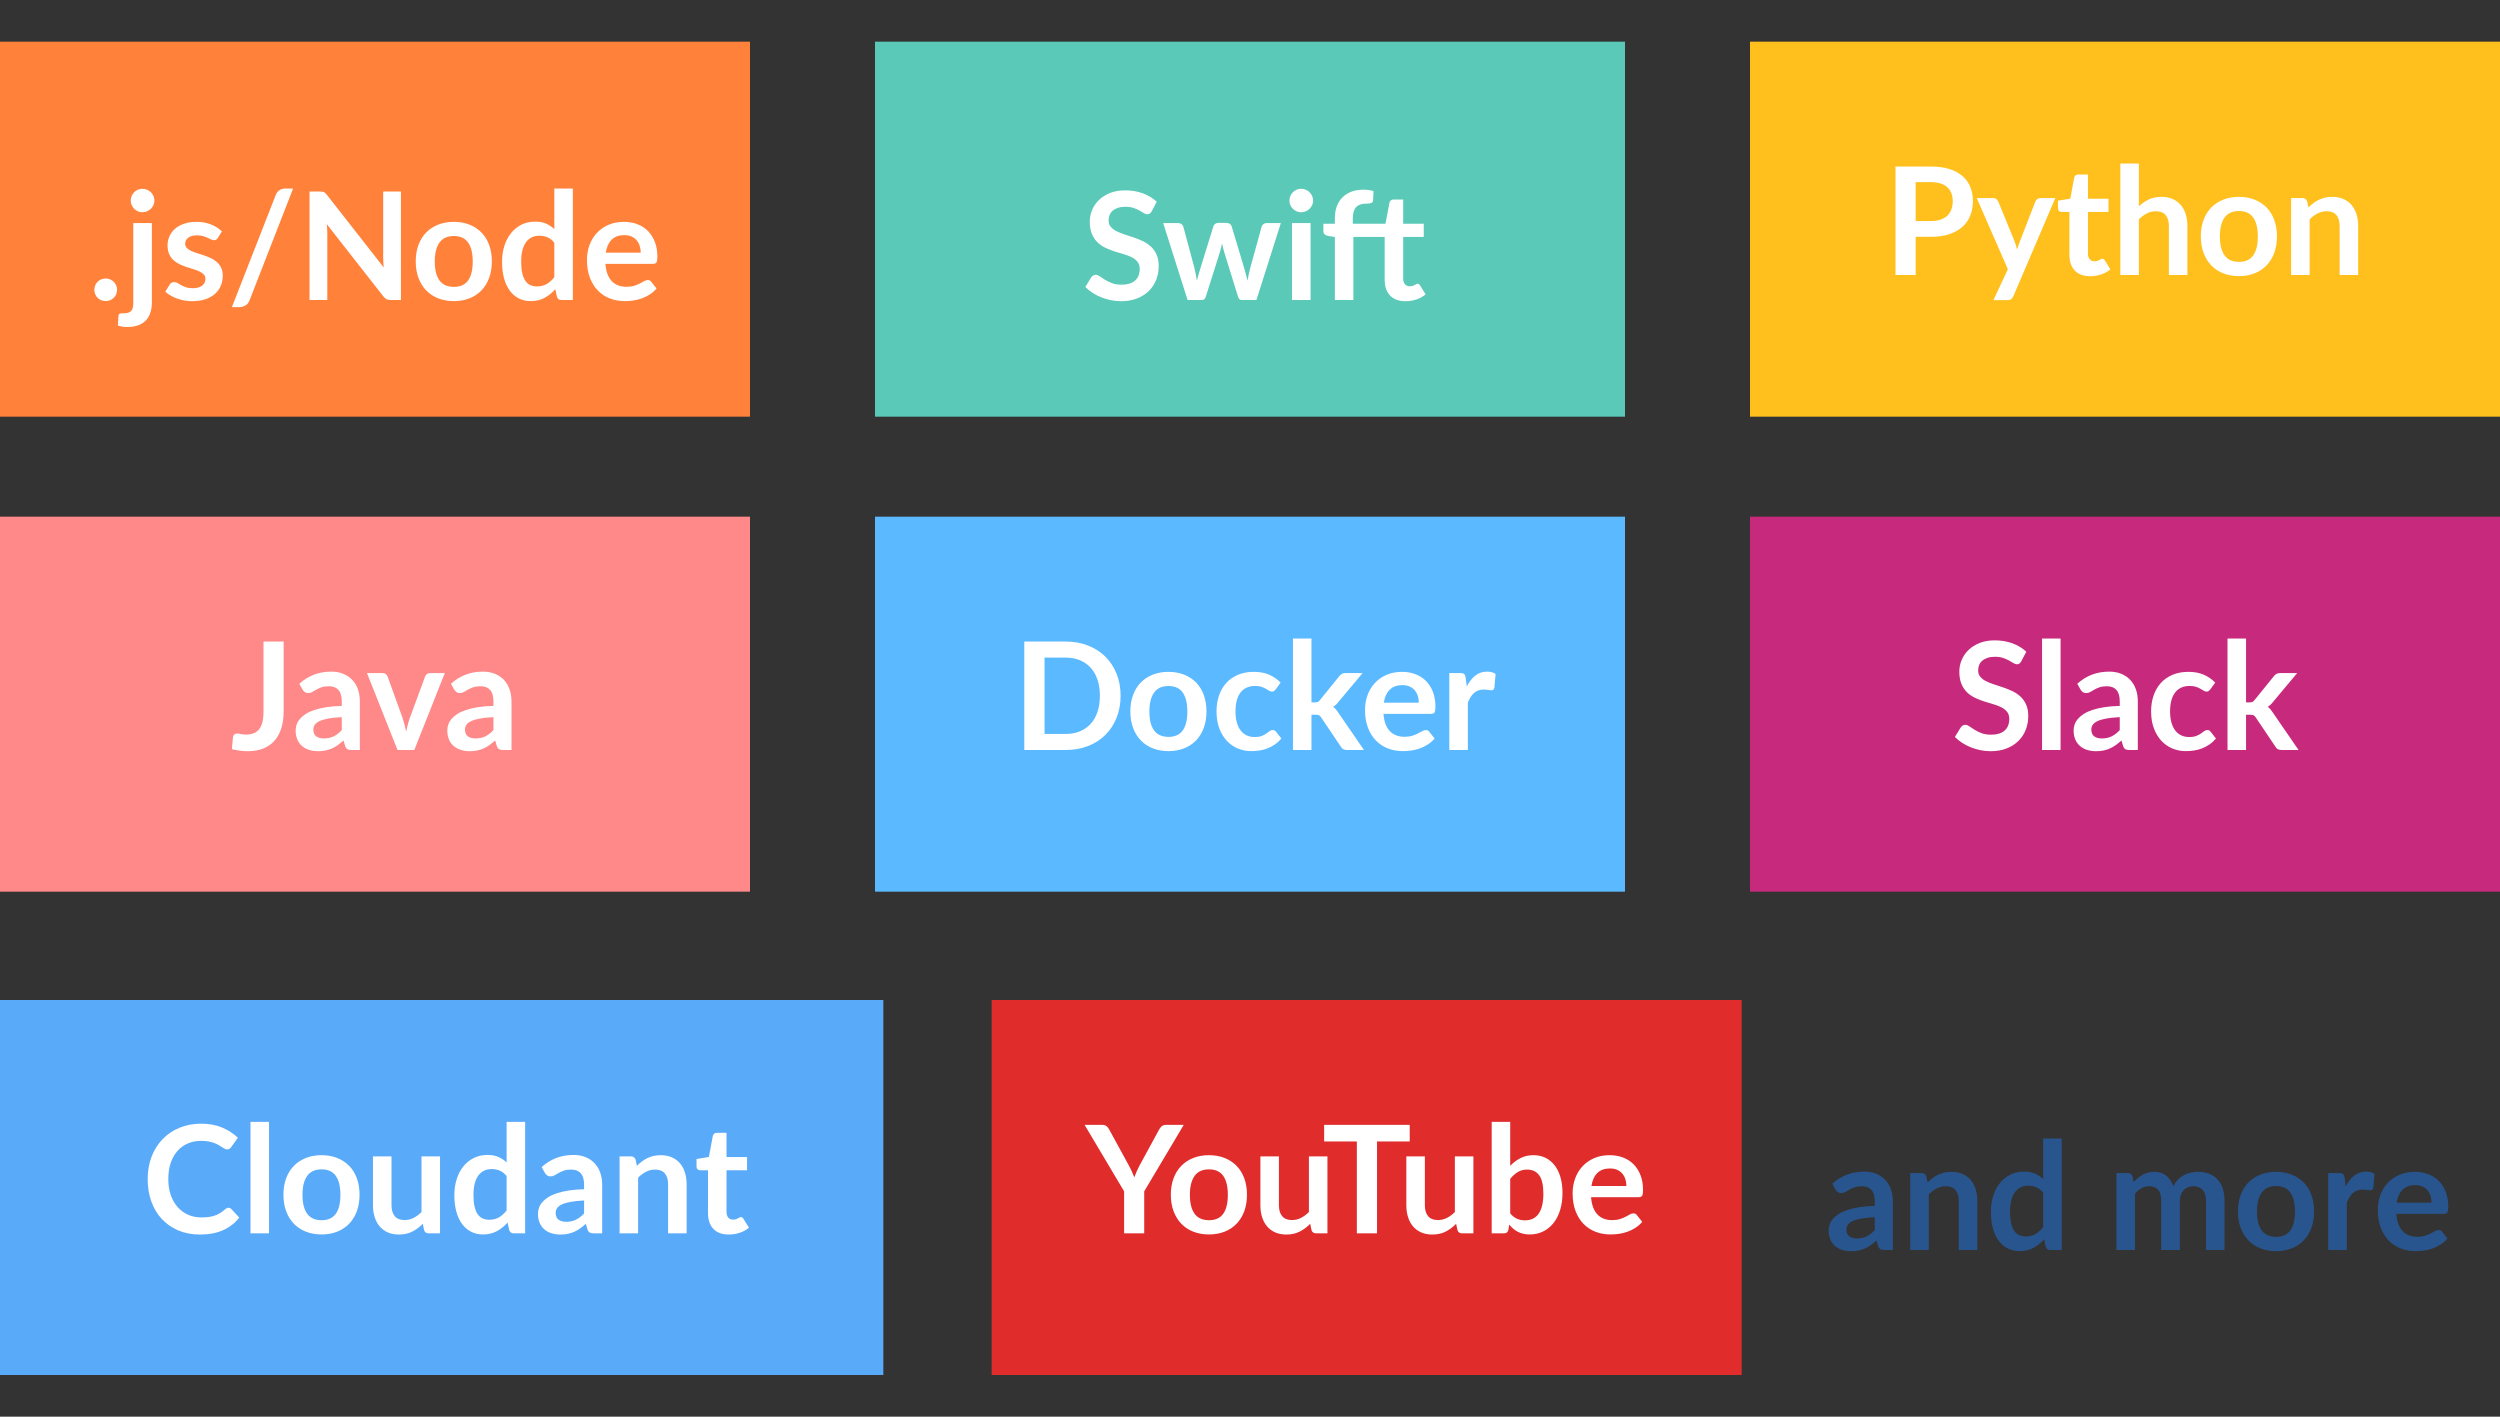 <?xml version="1.0" encoding="UTF-8"?>
<svg width="300px" height="170px" viewBox="0 0 300 170" version="1.1" xmlns="http://www.w3.org/2000/svg" xmlns:xlink="http://www.w3.org/1999/xlink">
    <rect x="0" y="0" width="300" height="170" fill="#333333" stroke="none"/>
    <!-- Generator: Sketch 41.2 (35397) - http://www.bohemiancoding.com/sketch -->
    <title>illustration-languages-and-integrations</title>
    <desc>Created with Sketch.</desc>
    <defs></defs>
    <g id="Home" stroke="none" stroke-width="1" fill="none" fill-rule="evenodd">
        <g transform="translate(-890, -1371)" id="illustration-languages-and-integrations">
            <g transform="translate(890, 1371)">
                <path d="M224.976,146.058 C224.334,146.088 223.794,146.143 223.356,146.225 C222.918,146.305 222.567,146.409 222.303,146.535 C222.039,146.661 221.85,146.808 221.736,146.976 C221.622,147.144 221.565,147.327 221.565,147.525 C221.565,147.915 221.68,148.194 221.911,148.362 C222.143,148.53 222.444,148.614 222.816,148.614 C223.272,148.614 223.666,148.532 224,148.367 C224.333,148.201 224.658,147.951 224.976,147.615 L224.976,146.058 Z M219.882,142.053 C220.944,141.081 222.222,140.595 223.716,140.595 C224.256,140.595 224.739,140.683 225.165,140.861 C225.591,141.038 225.951,141.283 226.245,141.599 C226.539,141.914 226.762,142.29 226.916,142.728 C227.069,143.166 227.145,143.646 227.145,144.168 L227.145,150 L226.137,150 C225.927,150 225.765,149.969 225.651,149.905 C225.537,149.843 225.447,149.715 225.381,149.523 L225.183,148.857 C224.949,149.067 224.721,149.251 224.499,149.411 C224.277,149.57 224.046,149.703 223.806,149.811 C223.566,149.919 223.31,150.001 223.036,150.059 C222.763,150.115 222.462,150.144 222.132,150.144 C221.742,150.144 221.382,150.092 221.052,149.987 C220.722,149.881 220.437,149.724 220.197,149.514 C219.957,149.304 219.771,149.043 219.639,148.731 C219.507,148.419 219.441,148.056 219.441,147.642 C219.441,147.408 219.48,147.176 219.558,146.945 C219.636,146.713 219.763,146.493 219.94,146.283 C220.118,146.073 220.347,145.875 220.629,145.689 C220.911,145.503 221.257,145.341 221.668,145.203 C222.08,145.065 222.558,144.952 223.104,144.865 C223.65,144.779 224.274,144.726 224.976,144.708 L224.976,144.168 C224.976,143.55 224.844,143.093 224.58,142.796 C224.316,142.498 223.935,142.35 223.437,142.35 C223.077,142.35 222.779,142.392 222.542,142.476 C222.304,142.56 222.096,142.654 221.916,142.76 C221.736,142.865 221.573,142.959 221.425,143.043 C221.278,143.127 221.115,143.169 220.935,143.169 C220.779,143.169 220.647,143.129 220.539,143.048 C220.431,142.966 220.344,142.872 220.278,142.764 L219.882,142.053 Z M231.312,141.9 C231.498,141.714 231.694,141.542 231.901,141.382 C232.109,141.223 232.327,141.089 232.559,140.977 C232.79,140.866 233.037,140.78 233.301,140.716 C233.565,140.654 233.853,140.622 234.165,140.622 C234.669,140.622 235.116,140.707 235.506,140.879 C235.896,141.05 236.221,141.289 236.482,141.599 C236.744,141.908 236.941,142.276 237.077,142.706 C237.212,143.135 237.279,143.607 237.279,144.123 L237.279,150 L235.056,150 L235.056,144.123 C235.056,143.559 234.927,143.123 234.669,142.814 C234.411,142.504 234.018,142.35 233.49,142.35 C233.106,142.35 232.746,142.437 232.41,142.611 C232.074,142.785 231.756,143.022 231.456,143.322 L231.456,150 L229.233,150 L229.233,140.766 L230.592,140.766 C230.88,140.766 231.069,140.901 231.159,141.171 L231.312,141.9 Z M245.181,143.124 C244.929,142.818 244.655,142.602 244.357,142.476 C244.06,142.35 243.741,142.287 243.399,142.287 C243.063,142.287 242.76,142.35 242.49,142.476 C242.22,142.602 241.989,142.792 241.797,143.048 C241.605,143.303 241.458,143.626 241.356,144.019 C241.254,144.413 241.203,144.876 241.203,145.41 C241.203,145.95 241.246,146.407 241.333,146.782 C241.421,147.158 241.545,147.463 241.707,147.701 C241.869,147.938 242.067,148.108 242.301,148.214 C242.535,148.319 242.796,148.371 243.084,148.371 C243.546,148.371 243.939,148.275 244.263,148.083 C244.587,147.891 244.893,147.618 245.181,147.264 L245.181,143.124 Z M247.404,136.626 L247.404,150 L246.045,150 C245.751,150 245.565,149.865 245.487,149.595 L245.298,148.704 C244.926,149.13 244.499,149.475 244.016,149.739 C243.532,150.003 242.97,150.135 242.328,150.135 C241.824,150.135 241.362,150.03 240.942,149.82 C240.522,149.61 240.161,149.306 239.857,148.906 C239.554,148.507 239.321,148.014 239.155,147.426 C238.99,146.838 238.908,146.166 238.908,145.41 C238.908,144.726 239.001,144.09 239.187,143.502 C239.373,142.914 239.64,142.404 239.988,141.972 C240.336,141.54 240.753,141.203 241.239,140.959 C241.725,140.716 242.271,140.595 242.877,140.595 C243.393,140.595 243.834,140.676 244.2,140.838 C244.566,141 244.893,141.219 245.181,141.495 L245.181,136.626 L247.404,136.626 Z M253.974,150 L253.974,140.766 L255.333,140.766 C255.621,140.766 255.81,140.901 255.9,141.171 L256.044,141.855 C256.206,141.675 256.375,141.51 256.553,141.36 C256.73,141.21 256.918,141.081 257.12,140.973 C257.321,140.865 257.536,140.78 257.767,140.716 C257.999,140.654 258.252,140.622 258.528,140.622 C259.11,140.622 259.588,140.779 259.964,141.095 C260.339,141.41 260.619,141.828 260.805,142.35 C260.949,142.044 261.129,141.782 261.345,141.562 C261.561,141.343 261.798,141.165 262.056,141.027 C262.314,140.889 262.588,140.787 262.88,140.721 C263.171,140.655 263.463,140.622 263.757,140.622 C264.267,140.622 264.72,140.7 265.116,140.856 C265.512,141.012 265.845,141.24 266.115,141.54 C266.385,141.84 266.59,142.206 266.731,142.638 C266.873,143.07 266.943,143.565 266.943,144.123 L266.943,150 L264.72,150 L264.72,144.123 C264.72,143.535 264.591,143.093 264.333,142.796 C264.075,142.498 263.697,142.35 263.199,142.35 C262.971,142.35 262.76,142.389 262.565,142.467 C262.369,142.545 262.199,142.657 262.051,142.804 C261.904,142.952 261.789,143.136 261.705,143.358 C261.621,143.58 261.579,143.835 261.579,144.123 L261.579,150 L259.347,150 L259.347,144.123 C259.347,143.505 259.223,143.055 258.974,142.773 C258.724,142.491 258.36,142.35 257.88,142.35 C257.556,142.35 257.255,142.429 256.976,142.589 C256.696,142.748 256.437,142.965 256.197,143.241 L256.197,150 L253.974,150 Z M273.135,140.622 C273.819,140.622 274.441,140.733 275.002,140.955 C275.564,141.177 276.043,141.492 276.442,141.9 C276.842,142.308 277.149,142.806 277.365,143.394 C277.581,143.982 277.689,144.639 277.689,145.365 C277.689,146.097 277.581,146.757 277.365,147.345 C277.149,147.933 276.842,148.434 276.442,148.848 C276.043,149.262 275.564,149.58 275.002,149.802 C274.441,150.024 273.819,150.135 273.135,150.135 C272.445,150.135 271.818,150.024 271.254,149.802 C270.69,149.58 270.209,149.262 269.81,148.848 C269.41,148.434 269.102,147.933 268.882,147.345 C268.663,146.757 268.554,146.097 268.554,145.365 C268.554,144.639 268.663,143.982 268.882,143.394 C269.102,142.806 269.41,142.308 269.81,141.9 C270.209,141.492 270.69,141.177 271.254,140.955 C271.818,140.733 272.445,140.622 273.135,140.622 Z M273.135,148.425 C273.903,148.425 274.471,148.167 274.841,147.651 C275.21,147.135 275.394,146.379 275.394,145.383 C275.394,144.387 275.21,143.628 274.841,143.106 C274.471,142.584 273.903,142.323 273.135,142.323 C272.355,142.323 271.778,142.585 271.402,143.111 C271.027,143.636 270.84,144.393 270.84,145.383 C270.84,146.373 271.027,147.127 271.402,147.647 C271.778,148.166 272.355,148.425 273.135,148.425 Z M281.487,142.368 C281.775,141.816 282.117,141.383 282.513,141.067 C282.909,140.752 283.377,140.595 283.917,140.595 C284.343,140.595 284.685,140.688 284.943,140.874 L284.799,142.539 C284.769,142.647 284.726,142.724 284.668,142.768 C284.611,142.814 284.535,142.836 284.439,142.836 C284.349,142.836 284.216,142.821 284.038,142.791 C283.861,142.761 283.689,142.746 283.521,142.746 C283.275,142.746 283.056,142.782 282.864,142.854 C282.672,142.926 282.5,143.029 282.346,143.165 C282.193,143.3 282.059,143.463 281.942,143.655 C281.824,143.847 281.715,144.066 281.613,144.312 L281.613,150 L279.39,150 L279.39,140.766 L280.695,140.766 C280.923,140.766 281.082,140.806 281.172,140.887 C281.262,140.969 281.322,141.114 281.352,141.324 L281.487,142.368 Z M291.792,144.321 C291.792,144.033 291.752,143.762 291.671,143.506 C291.589,143.251 291.468,143.028 291.306,142.836 C291.144,142.644 290.939,142.493 290.69,142.381 C290.44,142.27 290.151,142.215 289.821,142.215 C289.179,142.215 288.674,142.398 288.305,142.764 C287.935,143.13 287.7,143.649 287.598,144.321 L291.792,144.321 Z M287.553,145.662 C287.589,146.136 287.673,146.545 287.805,146.891 C287.937,147.236 288.111,147.52 288.327,147.745 C288.543,147.971 288.799,148.138 289.096,148.25 C289.394,148.361 289.722,148.416 290.082,148.416 C290.442,148.416 290.752,148.374 291.014,148.29 C291.275,148.206 291.502,148.113 291.697,148.011 C291.893,147.909 292.063,147.816 292.211,147.732 C292.358,147.648 292.5,147.606 292.638,147.606 C292.824,147.606 292.962,147.675 293.052,147.813 L293.691,148.623 C293.445,148.911 293.169,149.152 292.863,149.347 C292.557,149.543 292.238,149.698 291.904,149.815 C291.571,149.933 291.233,150.015 290.887,150.063 C290.542,150.111 290.208,150.135 289.884,150.135 C289.242,150.135 288.645,150.029 288.093,149.815 C287.541,149.602 287.061,149.288 286.653,148.87 C286.245,148.453 285.924,147.938 285.69,147.322 C285.456,146.707 285.339,145.995 285.339,145.185 C285.339,144.555 285.441,143.963 285.645,143.407 C285.849,142.852 286.141,142.37 286.522,141.958 C286.904,141.547 287.368,141.222 287.918,140.982 C288.467,140.742 289.086,140.622 289.776,140.622 C290.358,140.622 290.895,140.715 291.387,140.901 C291.879,141.087 292.302,141.358 292.656,141.715 C293.01,142.073 293.287,142.51 293.488,143.03 C293.69,143.549 293.79,144.141 293.79,144.807 C293.79,145.143 293.754,145.369 293.682,145.487 C293.61,145.604 293.472,145.662 293.268,145.662 L287.553,145.662 Z" id="and-more" fill="#29558F"></path>
                <rect id="Rectangle-3" fill="#FF813A" x="0" y="5" width="90" height="45"></rect>
                <path d="M11.322,34.776 C11.322,34.59 11.356,34.413 11.425,34.245 C11.495,34.077 11.589,33.933 11.709,33.813 C11.829,33.693 11.973,33.597 12.141,33.525 C12.309,33.453 12.489,33.417 12.681,33.417 C12.873,33.417 13.051,33.453 13.216,33.525 C13.382,33.597 13.525,33.693 13.649,33.813 C13.772,33.933 13.869,34.077 13.941,34.245 C14.013,34.413 14.049,34.59 14.049,34.776 C14.049,34.968 14.013,35.146 13.941,35.312 C13.869,35.477 13.772,35.619 13.649,35.739 C13.525,35.859 13.382,35.953 13.216,36.023 C13.051,36.092 12.873,36.126 12.681,36.126 C12.489,36.126 12.309,36.092 12.141,36.023 C11.973,35.953 11.829,35.859 11.709,35.739 C11.589,35.619 11.495,35.477 11.425,35.312 C11.356,35.146 11.322,34.968 11.322,34.776 Z M18.225,26.766 L18.225,36.315 C18.225,36.717 18.173,37.095 18.067,37.449 C17.962,37.803 17.795,38.113 17.564,38.38 C17.332,38.648 17.03,38.857 16.654,39.011 C16.279,39.164 15.822,39.24 15.282,39.24 C15.072,39.24 14.877,39.227 14.697,39.2 C14.517,39.172 14.331,39.129 14.139,39.069 L14.22,37.872 C14.238,37.752 14.286,37.676 14.364,37.642 C14.442,37.609 14.592,37.593 14.814,37.593 C15.036,37.593 15.223,37.571 15.377,37.526 C15.53,37.48 15.651,37.409 15.741,37.309 C15.831,37.21 15.895,37.08 15.934,36.918 C15.974,36.756 15.993,36.555 15.993,36.315 L15.993,26.766 L18.225,26.766 Z M18.531,24.075 C18.531,24.267 18.492,24.447 18.414,24.615 C18.336,24.783 18.233,24.93 18.104,25.056 C17.974,25.182 17.822,25.282 17.645,25.358 C17.467,25.433 17.28,25.47 17.082,25.47 C16.89,25.47 16.71,25.433 16.542,25.358 C16.374,25.282 16.227,25.182 16.101,25.056 C15.975,24.93 15.875,24.783 15.8,24.615 C15.724,24.447 15.687,24.267 15.687,24.075 C15.687,23.877 15.724,23.691 15.8,23.517 C15.875,23.343 15.975,23.193 16.101,23.067 C16.227,22.941 16.374,22.841 16.542,22.765 C16.71,22.69 16.89,22.653 17.082,22.653 C17.28,22.653 17.467,22.69 17.645,22.765 C17.822,22.841 17.974,22.941 18.104,23.067 C18.233,23.193 18.336,23.343 18.414,23.517 C18.492,23.691 18.531,23.877 18.531,24.075 Z M26.127,28.566 C26.067,28.662 26.004,28.729 25.938,28.768 C25.872,28.808 25.788,28.827 25.686,28.827 C25.578,28.827 25.463,28.797 25.34,28.737 C25.216,28.677 25.074,28.61 24.912,28.535 C24.75,28.459 24.566,28.392 24.358,28.332 C24.151,28.272 23.907,28.242 23.625,28.242 C23.187,28.242 22.844,28.335 22.595,28.521 C22.345,28.707 22.221,28.95 22.221,29.25 C22.221,29.448 22.285,29.614 22.415,29.75 C22.544,29.885 22.714,30.003 22.927,30.105 C23.141,30.207 23.382,30.298 23.652,30.38 C23.922,30.461 24.196,30.549 24.476,30.645 C24.755,30.741 25.029,30.85 25.299,30.974 C25.569,31.097 25.81,31.252 26.023,31.442 C26.237,31.631 26.407,31.857 26.537,32.121 C26.666,32.385 26.73,32.703 26.73,33.075 C26.73,33.519 26.651,33.928 26.491,34.303 C26.332,34.679 26.097,35.002 25.785,35.276 C25.473,35.549 25.088,35.761 24.628,35.914 C24.169,36.068 23.64,36.144 23.04,36.144 C22.722,36.144 22.412,36.116 22.108,36.059 C21.805,36.001 21.515,35.922 21.235,35.82 C20.956,35.718 20.699,35.598 20.462,35.46 C20.224,35.322 20.016,35.172 19.836,35.01 L20.349,34.164 C20.415,34.062 20.493,33.984 20.583,33.93 C20.673,33.876 20.787,33.849 20.925,33.849 C21.063,33.849 21.193,33.888 21.317,33.966 C21.44,34.044 21.582,34.128 21.744,34.218 C21.906,34.308 22.096,34.392 22.316,34.47 C22.535,34.548 22.812,34.587 23.148,34.587 C23.412,34.587 23.638,34.556 23.828,34.492 C24.017,34.429 24.172,34.347 24.296,34.245 C24.419,34.143 24.508,34.025 24.566,33.889 C24.623,33.754 24.651,33.615 24.651,33.471 C24.651,33.255 24.587,33.078 24.457,32.94 C24.328,32.802 24.158,32.682 23.945,32.58 C23.731,32.478 23.489,32.387 23.215,32.306 C22.942,32.224 22.664,32.136 22.378,32.04 C22.093,31.944 21.815,31.832 21.541,31.703 C21.268,31.573 21.026,31.41 20.812,31.212 C20.599,31.014 20.429,30.771 20.299,30.483 C20.17,30.195 20.106,29.847 20.106,29.439 C20.106,29.061 20.181,28.701 20.331,28.359 C20.481,28.017 20.701,27.719 20.992,27.463 C21.284,27.208 21.646,27.005 22.081,26.852 C22.517,26.698 23.019,26.622 23.589,26.622 C24.225,26.622 24.804,26.727 25.326,26.937 C25.848,27.147 26.283,27.423 26.631,27.765 L26.127,28.566 Z M29.952,36.027 C29.85,36.303 29.687,36.51 29.462,36.648 C29.236,36.786 29.007,36.855 28.773,36.855 L27.828,36.855 L33.084,23.409 C33.18,23.157 33.327,22.964 33.525,22.828 C33.723,22.693 33.954,22.626 34.218,22.626 L35.172,22.626 L29.952,36.027 Z M48.114,22.986 L48.114,36 L46.872,36 C46.68,36 46.52,35.969 46.391,35.906 C46.261,35.842 46.137,35.736 46.017,35.586 L39.222,26.91 C39.258,27.306 39.276,27.672 39.276,28.008 L39.276,36 L37.143,36 L37.143,22.986 L38.412,22.986 C38.514,22.986 38.602,22.991 38.678,23 C38.753,23.009 38.818,23.026 38.876,23.053 C38.933,23.081 38.988,23.119 39.042,23.171 C39.096,23.222 39.156,23.289 39.222,23.373 L46.044,32.085 C46.026,31.875 46.011,31.668 45.999,31.464 C45.987,31.26 45.981,31.071 45.981,30.897 L45.981,22.986 L48.114,22.986 Z M54.468,26.622 C55.152,26.622 55.774,26.733 56.336,26.955 C56.897,27.177 57.376,27.492 57.776,27.9 C58.175,28.308 58.482,28.806 58.698,29.394 C58.914,29.982 59.022,30.639 59.022,31.365 C59.022,32.097 58.914,32.757 58.698,33.345 C58.482,33.933 58.175,34.434 57.776,34.848 C57.376,35.262 56.897,35.58 56.336,35.802 C55.774,36.024 55.152,36.135 54.468,36.135 C53.778,36.135 53.151,36.024 52.587,35.802 C52.023,35.58 51.542,35.262 51.142,34.848 C50.743,34.434 50.435,33.933 50.215,33.345 C49.996,32.757 49.887,32.097 49.887,31.365 C49.887,30.639 49.996,29.982 50.215,29.394 C50.435,28.806 50.743,28.308 51.142,27.9 C51.542,27.492 52.023,27.177 52.587,26.955 C53.151,26.733 53.778,26.622 54.468,26.622 Z M54.468,34.425 C55.236,34.425 55.804,34.167 56.173,33.651 C56.543,33.135 56.727,32.379 56.727,31.383 C56.727,30.387 56.543,29.628 56.173,29.106 C55.804,28.584 55.236,28.323 54.468,28.323 C53.688,28.323 53.111,28.585 52.736,29.11 C52.36,29.636 52.173,30.393 52.173,31.383 C52.173,32.373 52.36,33.127 52.736,33.647 C53.111,34.166 53.688,34.425 54.468,34.425 Z M66.519,29.124 C66.267,28.818 65.993,28.602 65.695,28.476 C65.398,28.35 65.079,28.287 64.737,28.287 C64.401,28.287 64.098,28.35 63.828,28.476 C63.558,28.602 63.327,28.792 63.135,29.047 C62.943,29.303 62.796,29.626 62.694,30.02 C62.592,30.413 62.541,30.876 62.541,31.41 C62.541,31.95 62.584,32.407 62.672,32.782 C62.759,33.158 62.883,33.463 63.045,33.7 C63.207,33.938 63.405,34.108 63.639,34.214 C63.873,34.319 64.134,34.371 64.422,34.371 C64.884,34.371 65.277,34.275 65.601,34.083 C65.925,33.891 66.231,33.618 66.519,33.264 L66.519,29.124 Z M68.742,22.626 L68.742,36 L67.383,36 C67.089,36 66.903,35.865 66.825,35.595 L66.636,34.704 C66.264,35.13 65.837,35.475 65.353,35.739 C64.87,36.003 64.308,36.135 63.666,36.135 C63.162,36.135 62.7,36.03 62.28,35.82 C61.86,35.61 61.499,35.306 61.196,34.907 C60.892,34.507 60.659,34.014 60.493,33.426 C60.328,32.838 60.246,32.166 60.246,31.41 C60.246,30.726 60.339,30.09 60.525,29.502 C60.711,28.914 60.978,28.404 61.326,27.972 C61.674,27.54 62.091,27.203 62.577,26.959 C63.063,26.716 63.609,26.595 64.215,26.595 C64.731,26.595 65.172,26.676 65.538,26.838 C65.904,27 66.231,27.219 66.519,27.495 L66.519,22.626 L68.742,22.626 Z M76.887,30.321 C76.887,30.033 76.847,29.762 76.766,29.506 C76.684,29.251 76.563,29.028 76.401,28.836 C76.239,28.644 76.034,28.493 75.784,28.381 C75.535,28.27 75.246,28.215 74.916,28.215 C74.274,28.215 73.769,28.398 73.4,28.764 C73.03,29.13 72.795,29.649 72.693,30.321 L76.887,30.321 Z M72.648,31.662 C72.684,32.136 72.768,32.545 72.9,32.891 C73.032,33.236 73.206,33.52 73.422,33.745 C73.638,33.971 73.894,34.138 74.192,34.249 C74.489,34.361 74.817,34.416 75.177,34.416 C75.537,34.416 75.847,34.374 76.109,34.29 C76.37,34.206 76.597,34.113 76.793,34.011 C76.988,33.909 77.158,33.816 77.305,33.732 C77.453,33.648 77.595,33.606 77.733,33.606 C77.919,33.606 78.057,33.675 78.147,33.813 L78.786,34.623 C78.54,34.911 78.264,35.152 77.958,35.347 C77.652,35.543 77.333,35.698 76.999,35.816 C76.666,35.933 76.328,36.015 75.983,36.063 C75.637,36.111 75.303,36.135 74.979,36.135 C74.337,36.135 73.74,36.029 73.188,35.816 C72.636,35.602 72.156,35.288 71.748,34.87 C71.34,34.453 71.019,33.938 70.785,33.322 C70.551,32.707 70.434,31.995 70.434,31.185 C70.434,30.555 70.536,29.963 70.74,29.407 C70.944,28.852 71.236,28.37 71.618,27.959 C71.999,27.547 72.463,27.222 73.013,26.982 C73.562,26.742 74.181,26.622 74.871,26.622 C75.453,26.622 75.99,26.715 76.482,26.901 C76.974,27.087 77.397,27.358 77.751,27.715 C78.105,28.073 78.382,28.51 78.584,29.029 C78.785,29.549 78.885,30.141 78.885,30.807 C78.885,31.143 78.849,31.369 78.777,31.486 C78.705,31.604 78.567,31.662 78.363,31.662 L72.648,31.662 Z" id=".js/Node" fill="#FFFFFF"></path>
                <rect id="Rectangle-3-Copy" fill="#5AC9B7" x="105" y="5" width="90" height="45"></rect>
                <path d="M138.206,25.353 C138.134,25.479 138.058,25.57 137.976,25.628 C137.895,25.685 137.795,25.713 137.675,25.713 C137.549,25.713 137.413,25.667 137.266,25.573 C137.118,25.48 136.943,25.377 136.739,25.263 C136.535,25.149 136.297,25.046 136.024,24.953 C135.75,24.859 135.428,24.813 135.056,24.813 C134.72,24.813 134.426,24.853 134.174,24.934 C133.922,25.016 133.711,25.128 133.54,25.272 C133.368,25.416 133.241,25.588 133.157,25.79 C133.073,25.991 133.031,26.211 133.031,26.451 C133.031,26.757 133.116,27.012 133.287,27.216 C133.459,27.42 133.685,27.594 133.967,27.738 C134.249,27.882 134.57,28.011 134.93,28.125 C135.29,28.239 135.659,28.36 136.037,28.489 C136.415,28.619 136.784,28.768 137.144,28.939 C137.504,29.111 137.825,29.326 138.107,29.587 C138.389,29.849 138.615,30.168 138.786,30.546 C138.958,30.924 139.043,31.383 139.043,31.923 C139.043,32.511 138.943,33.061 138.742,33.575 C138.54,34.088 138.247,34.534 137.859,34.916 C137.472,35.297 137,35.596 136.442,35.816 C135.884,36.035 135.245,36.144 134.525,36.144 C134.111,36.144 133.703,36.104 133.301,36.023 C132.899,35.941 132.514,35.826 132.144,35.676 C131.775,35.526 131.429,35.346 131.105,35.136 C130.781,34.926 130.493,34.692 130.241,34.434 L130.952,33.273 C131.012,33.189 131.09,33.119 131.186,33.062 C131.282,33.004 131.384,32.976 131.492,32.976 C131.642,32.976 131.804,33.037 131.978,33.16 C132.152,33.284 132.359,33.42 132.599,33.57 C132.839,33.72 133.119,33.856 133.44,33.98 C133.762,34.103 134.147,34.164 134.597,34.164 C135.287,34.164 135.821,34.001 136.199,33.673 C136.577,33.346 136.766,32.877 136.766,32.265 C136.766,31.923 136.681,31.644 136.51,31.428 C136.338,31.212 136.112,31.031 135.83,30.884 C135.548,30.736 135.227,30.612 134.867,30.51 C134.507,30.408 134.141,30.297 133.769,30.177 C133.397,30.057 133.031,29.913 132.671,29.745 C132.311,29.577 131.99,29.358 131.708,29.088 C131.426,28.818 131.2,28.481 131.029,28.076 C130.857,27.67 130.772,27.171 130.772,26.577 C130.772,26.103 130.866,25.641 131.055,25.191 C131.245,24.741 131.519,24.342 131.879,23.994 C132.239,23.646 132.683,23.367 133.211,23.157 C133.739,22.947 134.345,22.842 135.029,22.842 C135.797,22.842 136.505,22.962 137.153,23.202 C137.801,23.442 138.353,23.778 138.809,24.21 L138.206,25.353 Z M153.704,26.766 L150.77,36 L148.988,36 C148.784,36 148.643,35.868 148.565,35.604 L146.909,30.267 C146.855,30.087 146.805,29.909 146.761,29.732 C146.715,29.554 146.678,29.376 146.648,29.196 C146.612,29.376 146.571,29.557 146.526,29.741 C146.482,29.924 146.432,30.105 146.378,30.285 L144.695,35.604 C144.623,35.868 144.464,36 144.218,36 L142.508,36 L139.583,26.766 L141.356,26.766 C141.518,26.766 141.656,26.805 141.77,26.883 C141.884,26.961 141.959,27.06 141.995,27.18 L143.318,32.112 C143.384,32.382 143.442,32.646 143.494,32.904 C143.544,33.162 143.588,33.42 143.624,33.678 C143.69,33.42 143.761,33.162 143.835,32.904 C143.911,32.646 143.99,32.382 144.074,32.112 L145.604,27.162 C145.64,27.042 145.71,26.943 145.815,26.865 C145.921,26.787 146.048,26.748 146.198,26.748 L147.179,26.748 C147.335,26.748 147.468,26.787 147.579,26.865 C147.691,26.943 147.764,27.042 147.8,27.162 L149.285,32.112 C149.363,32.382 149.436,32.647 149.506,32.908 C149.575,33.17 149.642,33.429 149.708,33.687 C149.786,33.177 149.897,32.652 150.041,32.112 L151.4,27.18 C151.442,27.06 151.517,26.961 151.625,26.883 C151.733,26.805 151.862,26.766 152.012,26.766 L153.704,26.766 Z M157.268,26.766 L157.268,36 L155.036,36 L155.036,26.766 L157.268,26.766 Z M157.574,24.075 C157.574,24.267 157.535,24.447 157.457,24.615 C157.379,24.783 157.276,24.93 157.147,25.056 C157.017,25.182 156.866,25.282 156.692,25.358 C156.518,25.433 156.332,25.47 156.134,25.47 C155.942,25.47 155.761,25.433 155.589,25.358 C155.418,25.282 155.27,25.182 155.144,25.056 C155.018,24.93 154.917,24.783 154.843,24.615 C154.768,24.447 154.73,24.267 154.73,24.075 C154.73,23.877 154.768,23.691 154.843,23.517 C154.917,23.343 155.018,23.193 155.144,23.067 C155.27,22.941 155.418,22.841 155.589,22.765 C155.761,22.69 155.942,22.653 156.134,22.653 C156.332,22.653 156.518,22.69 156.692,22.765 C156.866,22.841 157.017,22.941 157.147,23.067 C157.276,23.193 157.379,23.343 157.457,23.517 C157.535,23.691 157.574,23.877 157.574,24.075 Z M168.383,28.431 L168.383,33.435 C168.383,33.723 168.455,33.948 168.599,34.11 C168.743,34.272 168.935,34.353 169.175,34.353 C169.313,34.353 169.429,34.337 169.522,34.303 C169.614,34.27 169.696,34.236 169.764,34.2 C169.833,34.164 169.895,34.13 169.949,34.096 C170.003,34.063 170.057,34.047 170.111,34.047 C170.177,34.047 170.231,34.063 170.273,34.096 C170.315,34.13 170.36,34.179 170.408,34.245 L171.074,35.325 C170.75,35.595 170.38,35.799 169.963,35.937 C169.545,36.075 169.112,36.144 168.662,36.144 C167.858,36.144 167.24,35.918 166.808,35.465 C166.376,35.011 166.16,34.386 166.16,33.588 L166.16,28.431 L162.407,28.431 L162.407,36 L160.184,36 L160.184,28.44 L159.383,28.314 C159.209,28.278 159.07,28.217 158.964,28.13 C158.859,28.042 158.807,27.918 158.807,27.756 L158.807,26.847 L160.184,26.847 L160.184,26.163 C160.184,25.635 160.263,25.161 160.423,24.741 C160.582,24.321 160.809,23.964 161.107,23.67 C161.404,23.376 161.765,23.151 162.191,22.995 C162.617,22.839 163.097,22.761 163.631,22.761 C164.057,22.761 164.453,22.818 164.819,22.932 L164.774,24.048 C164.768,24.132 164.744,24.199 164.702,24.25 C164.66,24.302 164.605,24.34 164.536,24.367 C164.466,24.395 164.387,24.413 164.297,24.422 C164.207,24.43 164.111,24.435 164.009,24.435 C163.745,24.435 163.51,24.463 163.303,24.52 C163.095,24.578 162.92,24.676 162.776,24.817 C162.632,24.959 162.523,25.144 162.447,25.375 C162.373,25.607 162.335,25.893 162.335,26.235 L162.335,26.847 L166.259,26.847 L166.736,24.318 C166.766,24.198 166.823,24.105 166.907,24.039 C166.991,23.973 167.099,23.94 167.231,23.94 L168.383,23.94 L168.383,26.847 L170.849,26.847 L170.849,28.431 L168.383,28.431 Z" id="Swift" fill="#FFFFFF"></path>
                <rect id="Rectangle-3-Copy-2" fill="#FFC01E" x="210" y="5" width="90" height="45"></rect>
                <path d="M231.69,26.529 C232.134,26.529 232.521,26.474 232.851,26.363 C233.181,26.251 233.455,26.093 233.674,25.886 C233.894,25.678 234.057,25.427 234.165,25.13 C234.273,24.832 234.327,24.501 234.327,24.135 C234.327,23.787 234.273,23.472 234.165,23.19 C234.057,22.908 233.895,22.668 233.679,22.47 C233.463,22.272 233.19,22.121 232.86,22.015 C232.53,21.91 232.14,21.858 231.69,21.858 L229.881,21.858 L229.881,26.529 L231.69,26.529 Z M231.69,19.986 C232.56,19.986 233.313,20.088 233.949,20.292 C234.585,20.496 235.11,20.781 235.524,21.147 C235.938,21.513 236.245,21.951 236.446,22.461 C236.648,22.971 236.748,23.529 236.748,24.135 C236.748,24.765 236.643,25.342 236.433,25.867 C236.223,26.393 235.908,26.844 235.488,27.222 C235.068,27.6 234.542,27.894 233.909,28.104 C233.275,28.314 232.536,28.419 231.69,28.419 L229.881,28.419 L229.881,33 L227.46,33 L227.46,19.986 L231.69,19.986 Z M246.639,23.766 L241.608,35.538 C241.542,35.694 241.457,35.812 241.351,35.894 C241.246,35.975 241.086,36.015 240.87,36.015 L239.214,36.015 L240.942,32.307 L237.207,23.766 L239.16,23.766 C239.334,23.766 239.47,23.808 239.57,23.892 C239.668,23.976 239.742,24.072 239.79,24.18 L241.752,28.968 C241.818,29.13 241.874,29.292 241.918,29.454 C241.964,29.616 242.007,29.781 242.049,29.949 C242.103,29.781 242.157,29.615 242.211,29.45 C242.265,29.284 242.325,29.121 242.391,28.959 L244.245,24.18 C244.293,24.06 244.372,23.961 244.483,23.883 C244.595,23.805 244.719,23.766 244.857,23.766 L246.639,23.766 Z M250.824,33.144 C250.02,33.144 249.404,32.918 248.975,32.465 C248.545,32.011 248.331,31.386 248.331,30.588 L248.331,25.431 L247.386,25.431 C247.266,25.431 247.164,25.392 247.08,25.314 C246.996,25.236 246.954,25.119 246.954,24.963 L246.954,24.081 L248.439,23.838 L248.907,21.318 C248.937,21.198 248.994,21.105 249.078,21.039 C249.162,20.973 249.27,20.94 249.402,20.94 L250.554,20.94 L250.554,23.847 L253.02,23.847 L253.02,25.431 L250.554,25.431 L250.554,30.435 C250.554,30.723 250.624,30.948 250.766,31.11 C250.907,31.272 251.1,31.353 251.346,31.353 C251.484,31.353 251.6,31.337 251.692,31.303 C251.786,31.27 251.867,31.236 251.935,31.2 C252.005,31.164 252.066,31.13 252.12,31.096 C252.174,31.063 252.228,31.047 252.282,31.047 C252.348,31.047 252.402,31.063 252.444,31.096 C252.486,31.13 252.531,31.179 252.579,31.245 L253.245,32.325 C252.921,32.595 252.549,32.799 252.129,32.937 C251.709,33.075 251.274,33.144 250.824,33.144 Z M256.665,24.756 C257.025,24.42 257.421,24.147 257.853,23.937 C258.285,23.727 258.792,23.622 259.374,23.622 C259.878,23.622 260.325,23.707 260.715,23.878 C261.105,24.05 261.43,24.289 261.692,24.599 C261.953,24.908 262.15,25.276 262.286,25.706 C262.421,26.135 262.488,26.607 262.488,27.123 L262.488,33 L260.265,33 L260.265,27.123 C260.265,26.559 260.136,26.123 259.878,25.814 C259.62,25.504 259.227,25.35 258.699,25.35 C258.315,25.35 257.955,25.437 257.619,25.611 C257.283,25.785 256.965,26.022 256.665,26.322 L256.665,33 L254.442,33 L254.442,19.626 L256.665,19.626 L256.665,24.756 Z M268.68,23.622 C269.364,23.622 269.986,23.733 270.548,23.955 C271.109,24.177 271.588,24.492 271.988,24.9 C272.387,25.308 272.694,25.806 272.91,26.394 C273.126,26.982 273.234,27.639 273.234,28.365 C273.234,29.097 273.126,29.757 272.91,30.345 C272.694,30.933 272.387,31.434 271.988,31.848 C271.588,32.262 271.109,32.58 270.548,32.802 C269.986,33.024 269.364,33.135 268.68,33.135 C267.99,33.135 267.363,33.024 266.799,32.802 C266.235,32.58 265.754,32.262 265.354,31.848 C264.955,31.434 264.647,30.933 264.428,30.345 C264.208,29.757 264.099,29.097 264.099,28.365 C264.099,27.639 264.208,26.982 264.428,26.394 C264.647,25.806 264.955,25.308 265.354,24.9 C265.754,24.492 266.235,24.177 266.799,23.955 C267.363,23.733 267.99,23.622 268.68,23.622 Z M268.68,31.425 C269.448,31.425 270.016,31.167 270.385,30.651 C270.755,30.135 270.939,29.379 270.939,28.383 C270.939,27.387 270.755,26.628 270.385,26.106 C270.016,25.584 269.448,25.323 268.68,25.323 C267.9,25.323 267.323,25.585 266.947,26.11 C266.572,26.636 266.385,27.393 266.385,28.383 C266.385,29.373 266.572,30.127 266.947,30.646 C267.323,31.166 267.9,31.425 268.68,31.425 Z M277.014,24.9 C277.2,24.714 277.396,24.542 277.603,24.383 C277.811,24.223 278.029,24.089 278.26,23.977 C278.492,23.866 278.739,23.78 279.003,23.716 C279.267,23.653 279.555,23.622 279.867,23.622 C280.371,23.622 280.818,23.707 281.208,23.878 C281.598,24.05 281.923,24.289 282.185,24.599 C282.446,24.908 282.643,25.276 282.779,25.706 C282.914,26.135 282.981,26.607 282.981,27.123 L282.981,33 L280.758,33 L280.758,27.123 C280.758,26.559 280.629,26.123 280.371,25.814 C280.113,25.504 279.72,25.35 279.192,25.35 C278.808,25.35 278.448,25.437 278.112,25.611 C277.776,25.785 277.458,26.022 277.158,26.322 L277.158,33 L274.935,33 L274.935,23.766 L276.294,23.766 C276.582,23.766 276.771,23.901 276.861,24.171 L277.014,24.9 Z" id="Python" fill="#FFFFFF"></path>
                <rect id="Rectangle-3-Copy-2" fill-opacity="0.731" fill="#FD2796" x="210" y="62" width="90" height="45"></rect>
                <path d="M242.553,79.353 C242.481,79.479 242.405,79.57 242.323,79.627 C242.243,79.685 242.142,79.713 242.022,79.713 C241.896,79.713 241.76,79.667 241.613,79.573 C241.465,79.48 241.29,79.377 241.086,79.263 C240.882,79.149 240.644,79.046 240.37,78.953 C240.097,78.859 239.775,78.813 239.403,78.813 C239.067,78.813 238.773,78.853 238.521,78.934 C238.269,79.016 238.058,79.128 237.887,79.272 C237.715,79.416 237.588,79.588 237.504,79.79 C237.42,79.991 237.378,80.211 237.378,80.451 C237.378,80.757 237.463,81.012 237.635,81.216 C237.806,81.42 238.032,81.594 238.314,81.738 C238.596,81.882 238.917,82.011 239.277,82.125 C239.637,82.239 240.006,82.36 240.384,82.49 C240.762,82.619 241.131,82.768 241.491,82.939 C241.851,83.111 242.172,83.326 242.454,83.588 C242.736,83.849 242.962,84.168 243.133,84.546 C243.305,84.924 243.39,85.383 243.39,85.923 C243.39,86.511 243.29,87.061 243.089,87.575 C242.887,88.088 242.594,88.534 242.207,88.915 C241.819,89.297 241.347,89.596 240.789,89.816 C240.231,90.035 239.592,90.144 238.872,90.144 C238.458,90.144 238.05,90.104 237.648,90.022 C237.246,89.941 236.861,89.826 236.492,89.676 C236.122,89.526 235.776,89.346 235.452,89.136 C235.128,88.926 234.84,88.692 234.588,88.434 L235.299,87.273 C235.359,87.189 235.437,87.119 235.533,87.061 C235.629,87.004 235.731,86.976 235.839,86.976 C235.989,86.976 236.151,87.037 236.325,87.16 C236.499,87.284 236.706,87.42 236.946,87.57 C237.186,87.72 237.466,87.856 237.787,87.98 C238.109,88.103 238.494,88.164 238.944,88.164 C239.634,88.164 240.168,88.001 240.546,87.674 C240.924,87.346 241.113,86.877 241.113,86.265 C241.113,85.923 241.028,85.644 240.857,85.428 C240.685,85.212 240.459,85.031 240.177,84.883 C239.895,84.736 239.574,84.612 239.214,84.51 C238.854,84.408 238.488,84.297 238.116,84.177 C237.744,84.057 237.378,83.913 237.018,83.745 C236.658,83.577 236.337,83.358 236.055,83.088 C235.773,82.818 235.547,82.481 235.375,82.076 C235.204,81.67 235.119,81.171 235.119,80.577 C235.119,80.103 235.213,79.641 235.403,79.191 C235.592,78.741 235.866,78.342 236.226,77.994 C236.586,77.646 237.03,77.367 237.558,77.157 C238.086,76.947 238.692,76.842 239.376,76.842 C240.144,76.842 240.852,76.962 241.5,77.202 C242.148,77.442 242.7,77.778 243.156,78.21 L242.553,79.353 Z M247.269,76.626 L247.269,90 L245.046,90 L245.046,76.626 L247.269,76.626 Z M254.37,86.058 C253.728,86.088 253.188,86.143 252.75,86.225 C252.312,86.306 251.961,86.409 251.697,86.535 C251.433,86.661 251.244,86.808 251.13,86.976 C251.016,87.144 250.959,87.327 250.959,87.525 C250.959,87.915 251.074,88.194 251.305,88.362 C251.537,88.53 251.838,88.614 252.21,88.614 C252.666,88.614 253.06,88.532 253.393,88.367 C253.727,88.201 254.052,87.951 254.37,87.615 L254.37,86.058 Z M249.276,82.053 C250.338,81.081 251.616,80.595 253.11,80.595 C253.65,80.595 254.133,80.683 254.559,80.861 C254.985,81.038 255.345,81.283 255.639,81.599 C255.933,81.914 256.156,82.29 256.31,82.728 C256.463,83.166 256.539,83.646 256.539,84.168 L256.539,90 L255.531,90 C255.321,90 255.159,89.969 255.045,89.906 C254.931,89.842 254.841,89.715 254.775,89.523 L254.577,88.857 C254.343,89.067 254.115,89.251 253.893,89.41 C253.671,89.57 253.44,89.703 253.2,89.811 C252.96,89.919 252.704,90.001 252.43,90.058 C252.157,90.116 251.856,90.144 251.526,90.144 C251.136,90.144 250.776,90.092 250.446,89.987 C250.116,89.881 249.831,89.724 249.591,89.514 C249.351,89.304 249.165,89.043 249.033,88.731 C248.901,88.419 248.835,88.056 248.835,87.642 C248.835,87.408 248.874,87.176 248.952,86.945 C249.03,86.713 249.157,86.493 249.334,86.283 C249.512,86.073 249.741,85.875 250.023,85.689 C250.305,85.503 250.651,85.341 251.062,85.203 C251.474,85.065 251.952,84.953 252.498,84.865 C253.044,84.778 253.668,84.726 254.37,84.708 L254.37,84.168 C254.37,83.55 254.238,83.093 253.974,82.796 C253.71,82.498 253.329,82.35 252.831,82.35 C252.471,82.35 252.173,82.392 251.935,82.476 C251.698,82.56 251.49,82.654 251.31,82.76 C251.13,82.865 250.967,82.959 250.82,83.043 C250.672,83.127 250.509,83.169 250.329,83.169 C250.173,83.169 250.041,83.129 249.933,83.047 C249.825,82.966 249.738,82.872 249.672,82.764 L249.276,82.053 Z M265.242,82.719 C265.176,82.803 265.111,82.869 265.048,82.917 C264.986,82.965 264.894,82.989 264.774,82.989 C264.66,82.989 264.549,82.955 264.441,82.885 C264.333,82.816 264.204,82.739 264.054,82.651 C263.904,82.564 263.726,82.487 263.519,82.418 C263.311,82.348 263.055,82.314 262.749,82.314 C262.359,82.314 262.017,82.384 261.723,82.525 C261.429,82.667 261.185,82.869 260.99,83.133 C260.794,83.397 260.649,83.716 260.553,84.091 C260.457,84.467 260.409,84.891 260.409,85.365 C260.409,85.857 260.461,86.295 260.567,86.679 C260.672,87.063 260.823,87.385 261.021,87.647 C261.219,87.908 261.459,88.105 261.741,88.24 C262.023,88.376 262.341,88.443 262.695,88.443 C263.049,88.443 263.335,88.4 263.555,88.312 C263.774,88.225 263.958,88.13 264.108,88.025 C264.258,87.919 264.388,87.824 264.5,87.737 C264.611,87.649 264.735,87.606 264.873,87.606 C265.053,87.606 265.188,87.675 265.278,87.813 L265.917,88.623 C265.671,88.911 265.404,89.152 265.116,89.347 C264.828,89.543 264.53,89.698 264.221,89.816 C263.911,89.933 263.594,90.015 263.267,90.063 C262.939,90.111 262.614,90.135 262.29,90.135 C261.72,90.135 261.183,90.029 260.679,89.816 C260.175,89.602 259.734,89.292 259.356,88.884 C258.978,88.476 258.68,87.977 258.461,87.385 C258.241,86.794 258.132,86.121 258.132,85.365 C258.132,84.687 258.229,84.059 258.425,83.48 C258.62,82.9 258.906,82.4 259.284,81.977 C259.662,81.553 260.13,81.222 260.688,80.982 C261.246,80.742 261.888,80.622 262.614,80.622 C263.304,80.622 263.908,80.733 264.428,80.955 C264.947,81.177 265.413,81.495 265.827,81.909 L265.242,82.719 Z M269.526,76.626 L269.526,84.285 L269.94,84.285 C270.09,84.285 270.209,84.266 270.296,84.227 C270.382,84.187 270.471,84.108 270.561,83.988 L272.856,81.153 C272.952,81.027 273.058,80.931 273.175,80.865 C273.293,80.799 273.444,80.766 273.63,80.766 L275.664,80.766 L272.793,84.195 C272.589,84.465 272.367,84.672 272.127,84.816 C272.253,84.906 272.365,85.011 272.464,85.131 C272.563,85.251 272.658,85.38 272.748,85.518 L275.826,90 L273.819,90 C273.645,90 273.495,89.972 273.369,89.915 C273.243,89.857 273.138,89.754 273.054,89.604 L270.696,86.103 C270.612,85.965 270.525,85.875 270.435,85.833 C270.345,85.791 270.21,85.77 270.03,85.77 L269.526,85.77 L269.526,90 L267.303,90 L267.303,76.626 L269.526,76.626 Z" id="Slack" fill="#FFFFFF"></path>
                <rect id="Rectangle-3-Copy-2" fill="#5AAAFA" x="0" y="120" width="106" height="45"></rect>
                <path d="M27.413,144.931 C27.546,144.931 27.662,144.982 27.765,145.084 L28.718,146.119 C28.19,146.773 27.541,147.274 26.77,147.622 C25.999,147.97 25.074,148.144 23.994,148.144 C23.027,148.144 22.159,147.979 21.388,147.649 C20.617,147.319 19.959,146.86 19.413,146.272 C18.866,145.684 18.448,144.982 18.157,144.166 C17.866,143.35 17.721,142.459 17.721,141.493 C17.721,140.515 17.876,139.62 18.189,138.806 C18.501,137.993 18.94,137.293 19.507,136.705 C20.074,136.117 20.75,135.66 21.537,135.333 C22.323,135.005 23.192,134.842 24.146,134.842 C25.095,134.842 25.936,134.998 26.671,135.31 C27.406,135.622 28.031,136.03 28.547,136.534 L27.738,137.659 C27.689,137.731 27.628,137.794 27.553,137.848 C27.478,137.902 27.375,137.929 27.242,137.929 C27.152,137.929 27.06,137.904 26.963,137.852 C26.867,137.802 26.763,137.738 26.648,137.663 C26.534,137.589 26.403,137.506 26.253,137.416 C26.102,137.326 25.929,137.244 25.73,137.168 C25.532,137.094 25.303,137.03 25.042,136.98 C24.781,136.929 24.48,136.903 24.137,136.903 C23.555,136.903 23.023,137.006 22.54,137.214 C22.057,137.421 21.642,137.72 21.294,138.113 C20.945,138.507 20.676,138.986 20.483,139.554 C20.291,140.121 20.195,140.767 20.195,141.493 C20.195,142.225 20.299,142.876 20.506,143.446 C20.713,144.016 20.993,144.496 21.348,144.886 C21.702,145.276 22.118,145.574 22.599,145.781 C23.079,145.989 23.594,146.092 24.146,146.092 C24.477,146.092 24.775,146.074 25.042,146.038 C25.309,146.002 25.555,145.945 25.78,145.867 C26.005,145.789 26.218,145.689 26.419,145.565 C26.62,145.442 26.819,145.291 27.017,145.111 C27.078,145.057 27.14,145.013 27.206,144.981 C27.273,144.947 27.341,144.931 27.413,144.931 Z M32.282,134.626 L32.282,148 L30.059,148 L30.059,134.626 L32.282,134.626 Z M38.592,138.622 C39.276,138.622 39.898,138.733 40.459,138.955 C41.02,139.177 41.5,139.492 41.899,139.9 C42.298,140.308 42.605,140.806 42.822,141.394 C43.038,141.982 43.145,142.639 43.145,143.365 C43.145,144.097 43.038,144.757 42.822,145.345 C42.605,145.933 42.298,146.434 41.899,146.848 C41.5,147.262 41.02,147.58 40.459,147.802 C39.898,148.024 39.276,148.135 38.592,148.135 C37.901,148.135 37.275,148.024 36.711,147.802 C36.146,147.58 35.665,147.262 35.266,146.848 C34.867,146.434 34.558,145.933 34.339,145.345 C34.12,144.757 34.011,144.097 34.011,143.365 C34.011,142.639 34.12,141.982 34.339,141.394 C34.558,140.806 34.867,140.308 35.266,139.9 C35.665,139.492 36.146,139.177 36.711,138.955 C37.275,138.733 37.901,138.622 38.592,138.622 Z M38.592,146.425 C39.36,146.425 39.928,146.167 40.297,145.651 C40.666,145.135 40.85,144.379 40.85,143.383 C40.85,142.387 40.666,141.628 40.297,141.106 C39.928,140.584 39.36,140.323 38.592,140.323 C37.811,140.323 37.234,140.585 36.859,141.111 C36.484,141.636 36.297,142.393 36.297,143.383 C36.297,144.373 36.484,145.127 36.859,145.647 C37.234,146.166 37.811,146.425 38.592,146.425 Z M52.803,138.766 L52.803,148 L51.444,148 C51.149,148 50.964,147.865 50.886,147.595 L50.733,146.857 C50.354,147.241 49.938,147.551 49.481,147.788 C49.025,148.026 48.489,148.144 47.87,148.144 C47.366,148.144 46.921,148.059 46.534,147.887 C46.147,147.716 45.822,147.475 45.557,147.163 C45.293,146.851 45.094,146.481 44.959,146.052 C44.824,145.622 44.757,145.15 44.757,144.634 L44.757,138.766 L46.98,138.766 L46.98,144.634 C46.98,145.198 47.11,145.634 47.371,145.944 C47.632,146.253 48.023,146.407 48.545,146.407 C48.93,146.407 49.289,146.322 49.626,146.15 C49.962,145.979 50.279,145.744 50.58,145.444 L50.58,138.766 L52.803,138.766 Z M60.794,141.124 C60.542,140.818 60.268,140.602 59.971,140.476 C59.674,140.35 59.355,140.287 59.013,140.287 C58.676,140.287 58.374,140.35 58.103,140.476 C57.833,140.602 57.603,140.792 57.41,141.048 C57.218,141.303 57.072,141.626 56.969,142.019 C56.867,142.413 56.816,142.876 56.816,143.41 C56.816,143.95 56.86,144.407 56.947,144.782 C57.034,145.158 57.158,145.463 57.321,145.701 C57.483,145.938 57.68,146.108 57.914,146.214 C58.149,146.319 58.409,146.371 58.697,146.371 C59.16,146.371 59.552,146.275 59.877,146.083 C60.201,145.891 60.506,145.618 60.794,145.264 L60.794,141.124 Z M63.017,134.626 L63.017,148 L61.658,148 C61.364,148 61.179,147.865 61.1,147.595 L60.911,146.704 C60.539,147.13 60.112,147.475 59.629,147.739 C59.146,148.003 58.584,148.135 57.941,148.135 C57.437,148.135 56.976,148.03 56.556,147.82 C56.135,147.61 55.774,147.306 55.471,146.906 C55.168,146.507 54.934,146.014 54.769,145.426 C54.604,144.838 54.522,144.166 54.522,143.41 C54.522,142.726 54.614,142.09 54.8,141.502 C54.987,140.914 55.253,140.404 55.602,139.972 C55.95,139.54 56.366,139.203 56.852,138.959 C57.339,138.716 57.884,138.595 58.49,138.595 C59.007,138.595 59.447,138.676 59.813,138.838 C60.18,139 60.506,139.219 60.794,139.495 L60.794,134.626 L63.017,134.626 Z M70.091,144.058 C69.449,144.088 68.91,144.143 68.472,144.225 C68.033,144.305 67.683,144.409 67.418,144.535 C67.154,144.661 66.966,144.808 66.852,144.976 C66.737,145.144 66.68,145.327 66.68,145.525 C66.68,145.915 66.796,146.194 67.027,146.362 C67.258,146.53 67.559,146.614 67.931,146.614 C68.388,146.614 68.782,146.532 69.115,146.367 C69.448,146.201 69.773,145.951 70.091,145.615 L70.091,144.058 Z M64.998,140.053 C66.06,139.081 67.337,138.595 68.832,138.595 C69.372,138.595 69.854,138.683 70.281,138.861 C70.707,139.038 71.066,139.283 71.361,139.599 C71.655,139.914 71.878,140.29 72.031,140.728 C72.184,141.166 72.26,141.646 72.26,142.168 L72.26,148 L71.252,148 C71.042,148 70.881,147.969 70.766,147.905 C70.652,147.843 70.563,147.715 70.496,147.523 L70.299,146.857 C70.064,147.067 69.837,147.251 69.615,147.411 C69.392,147.57 69.162,147.703 68.921,147.811 C68.681,147.919 68.425,148.001 68.152,148.059 C67.879,148.115 67.578,148.144 67.248,148.144 C66.857,148.144 66.498,148.092 66.168,147.987 C65.837,147.881 65.553,147.724 65.312,147.514 C65.072,147.304 64.887,147.043 64.754,146.731 C64.622,146.419 64.556,146.056 64.556,145.642 C64.556,145.408 64.595,145.176 64.674,144.945 C64.752,144.713 64.879,144.493 65.056,144.283 C65.233,144.073 65.462,143.875 65.745,143.689 C66.027,143.503 66.373,143.341 66.784,143.203 C67.195,143.065 67.673,142.952 68.219,142.865 C68.766,142.779 69.389,142.726 70.091,142.708 L70.091,142.168 C70.091,141.55 69.96,141.093 69.695,140.796 C69.431,140.498 69.051,140.35 68.552,140.35 C68.192,140.35 67.894,140.392 67.657,140.476 C67.42,140.56 67.212,140.654 67.031,140.76 C66.851,140.865 66.688,140.959 66.541,141.043 C66.394,141.127 66.231,141.169 66.05,141.169 C65.894,141.169 65.763,141.129 65.654,141.048 C65.546,140.966 65.46,140.872 65.394,140.764 L64.998,140.053 Z M76.427,139.9 C76.614,139.714 76.81,139.542 77.017,139.382 C77.224,139.223 77.443,139.089 77.674,138.977 C77.905,138.866 78.152,138.78 78.416,138.716 C78.681,138.654 78.968,138.622 79.281,138.622 C79.785,138.622 80.231,138.707 80.621,138.879 C81.012,139.05 81.337,139.289 81.598,139.599 C81.859,139.908 82.057,140.276 82.192,140.706 C82.327,141.135 82.394,141.607 82.394,142.123 L82.394,148 L80.171,148 L80.171,142.123 C80.171,141.559 80.043,141.123 79.784,140.814 C79.526,140.504 79.134,140.35 78.606,140.35 C78.221,140.35 77.862,140.437 77.525,140.611 C77.189,140.785 76.872,141.022 76.572,141.322 L76.572,148 L74.349,148 L74.349,138.766 L75.707,138.766 C75.996,138.766 76.184,138.901 76.275,139.171 L76.427,139.9 Z M87.453,148.144 C86.648,148.144 86.032,147.918 85.603,147.464 C85.174,147.011 84.96,146.386 84.96,145.588 L84.96,140.431 L84.014,140.431 C83.894,140.431 83.793,140.392 83.709,140.314 C83.624,140.236 83.582,140.119 83.582,139.963 L83.582,139.081 L85.067,138.838 L85.535,136.318 C85.566,136.198 85.622,136.105 85.707,136.039 C85.791,135.973 85.898,135.94 86.031,135.94 L87.183,135.94 L87.183,138.847 L89.648,138.847 L89.648,140.431 L87.183,140.431 L87.183,145.435 C87.183,145.723 87.253,145.948 87.394,146.11 C87.535,146.272 87.728,146.353 87.975,146.353 C88.113,146.353 88.228,146.337 88.321,146.304 C88.414,146.27 88.495,146.236 88.564,146.2 C88.633,146.164 88.694,146.13 88.749,146.096 C88.803,146.064 88.856,146.047 88.91,146.047 C88.977,146.047 89.03,146.064 89.073,146.096 C89.115,146.13 89.159,146.179 89.207,146.245 L89.874,147.325 C89.549,147.595 89.178,147.799 88.757,147.937 C88.337,148.075 87.903,148.144 87.453,148.144 Z" id="Cloudant" fill="#FFFFFF"></path>
                <rect id="Rectangle-3-Copy-2" fill="#E12C2C" x="119" y="120" width="90" height="45"></rect>
                <path d="M137.306,142.96 L137.306,148 L134.894,148 L134.894,142.96 L130.151,134.986 L132.284,134.986 C132.494,134.986 132.66,135.037 132.784,135.139 C132.907,135.241 133.01,135.37 133.094,135.526 L135.47,139.873 C135.608,140.131 135.729,140.374 135.834,140.602 C135.94,140.83 136.034,141.058 136.118,141.286 C136.196,141.058 136.286,140.83 136.388,140.602 C136.49,140.374 136.607,140.131 136.739,139.873 L139.106,135.526 C139.172,135.394 139.271,135.271 139.403,135.157 C139.535,135.043 139.703,134.986 139.907,134.986 L142.049,134.986 L137.306,142.96 Z M145.082,138.622 C145.766,138.622 146.388,138.733 146.95,138.955 C147.511,139.177 147.99,139.492 148.389,139.9 C148.789,140.308 149.096,140.806 149.312,141.394 C149.528,141.982 149.636,142.639 149.636,143.365 C149.636,144.097 149.528,144.757 149.312,145.345 C149.096,145.933 148.789,146.434 148.389,146.848 C147.99,147.262 147.511,147.58 146.95,147.802 C146.388,148.024 145.766,148.135 145.082,148.135 C144.392,148.135 143.765,148.024 143.201,147.802 C142.637,147.58 142.156,147.262 141.756,146.848 C141.357,146.434 141.049,145.933 140.829,145.345 C140.61,144.757 140.501,144.097 140.501,143.365 C140.501,142.639 140.61,141.982 140.829,141.394 C141.049,140.806 141.357,140.308 141.756,139.9 C142.156,139.492 142.637,139.177 143.201,138.955 C143.765,138.733 144.392,138.622 145.082,138.622 Z M145.082,146.425 C145.85,146.425 146.418,146.167 146.787,145.651 C147.157,145.135 147.341,144.379 147.341,143.383 C147.341,142.387 147.157,141.628 146.787,141.106 C146.418,140.584 145.85,140.323 145.082,140.323 C144.302,140.323 143.725,140.585 143.35,141.111 C142.974,141.636 142.787,142.393 142.787,143.383 C142.787,144.373 142.974,145.127 143.35,145.647 C143.725,146.166 144.302,146.425 145.082,146.425 Z M159.293,138.766 L159.293,148 L157.934,148 C157.64,148 157.454,147.865 157.376,147.595 L157.223,146.857 C156.845,147.241 156.428,147.551 155.972,147.788 C155.516,148.026 154.979,148.144 154.361,148.144 C153.857,148.144 153.412,148.059 153.024,147.887 C152.637,147.716 152.312,147.475 152.048,147.163 C151.784,146.851 151.585,146.481 151.45,146.052 C151.314,145.622 151.247,145.15 151.247,144.634 L151.247,138.766 L153.47,138.766 L153.47,144.634 C153.47,145.198 153.6,145.634 153.862,145.944 C154.123,146.253 154.514,146.407 155.036,146.407 C155.42,146.407 155.78,146.322 156.116,146.15 C156.452,145.979 156.77,145.744 157.07,145.444 L157.07,138.766 L159.293,138.766 Z M169.166,136.975 L165.242,136.975 L165.242,148 L162.821,148 L162.821,136.975 L158.897,136.975 L158.897,134.986 L169.166,134.986 L169.166,136.975 Z M176.807,138.766 L176.807,148 L175.448,148 C175.154,148 174.968,147.865 174.89,147.595 L174.737,146.857 C174.359,147.241 173.942,147.551 173.486,147.788 C173.03,148.026 172.493,148.144 171.875,148.144 C171.371,148.144 170.926,148.059 170.538,147.887 C170.151,147.716 169.826,147.475 169.562,147.163 C169.298,146.851 169.099,146.481 168.964,146.052 C168.828,145.622 168.761,145.15 168.761,144.634 L168.761,138.766 L170.984,138.766 L170.984,144.634 C170.984,145.198 171.114,145.634 171.375,145.944 C171.637,146.253 172.028,146.407 172.55,146.407 C172.934,146.407 173.294,146.322 173.63,146.15 C173.966,145.979 174.284,145.744 174.584,145.444 L174.584,138.766 L176.807,138.766 Z M181.226,145.606 C181.478,145.912 181.752,146.128 182.049,146.254 C182.347,146.38 182.66,146.443 182.99,146.443 C183.332,146.443 183.639,146.382 183.912,146.258 C184.186,146.135 184.418,145.944 184.61,145.683 C184.802,145.421 184.949,145.089 185.051,144.684 C185.153,144.278 185.204,143.794 185.204,143.23 C185.204,142.216 185.036,141.483 184.7,141.03 C184.364,140.576 183.881,140.35 183.251,140.35 C182.825,140.35 182.453,140.447 182.135,140.643 C181.817,140.838 181.514,141.112 181.226,141.466 L181.226,145.606 Z M181.226,139.9 C181.598,139.51 182.01,139.2 182.464,138.969 C182.917,138.737 183.434,138.622 184.016,138.622 C184.55,138.622 185.031,138.727 185.46,138.937 C185.89,139.147 186.255,139.448 186.559,139.841 C186.862,140.235 187.094,140.71 187.256,141.268 C187.418,141.826 187.499,142.453 187.499,143.149 C187.499,143.899 187.406,144.58 187.22,145.192 C187.034,145.804 186.769,146.327 186.423,146.762 C186.078,147.198 185.663,147.535 185.177,147.775 C184.691,148.015 184.151,148.135 183.557,148.135 C183.269,148.135 183.008,148.107 182.774,148.049 C182.54,147.993 182.324,147.913 182.126,147.811 C181.928,147.709 181.747,147.585 181.582,147.438 C181.416,147.29 181.259,147.127 181.109,146.947 L181.01,147.568 C180.974,147.724 180.912,147.835 180.826,147.901 C180.738,147.967 180.62,148 180.47,148 L179.003,148 L179.003,134.626 L181.226,134.626 L181.226,139.9 Z M195.167,142.321 C195.167,142.033 195.126,141.762 195.046,141.506 C194.964,141.251 194.843,141.028 194.681,140.836 C194.519,140.644 194.314,140.493 194.065,140.381 C193.815,140.27 193.526,140.215 193.196,140.215 C192.554,140.215 192.049,140.398 191.679,140.764 C191.31,141.13 191.075,141.649 190.973,142.321 L195.167,142.321 Z M190.928,143.662 C190.964,144.136 191.048,144.545 191.18,144.891 C191.312,145.236 191.486,145.52 191.702,145.745 C191.918,145.971 192.174,146.138 192.471,146.25 C192.769,146.361 193.097,146.416 193.457,146.416 C193.817,146.416 194.127,146.374 194.388,146.29 C194.65,146.206 194.877,146.113 195.072,146.011 C195.268,145.909 195.438,145.816 195.585,145.732 C195.733,145.648 195.875,145.606 196.013,145.606 C196.199,145.606 196.337,145.675 196.427,145.813 L197.066,146.623 C196.82,146.911 196.544,147.152 196.238,147.347 C195.932,147.543 195.613,147.698 195.28,147.815 C194.946,147.933 194.608,148.015 194.262,148.063 C193.917,148.111 193.583,148.135 193.259,148.135 C192.617,148.135 192.02,148.029 191.468,147.815 C190.916,147.602 190.436,147.288 190.028,146.87 C189.62,146.453 189.299,145.938 189.065,145.322 C188.831,144.707 188.714,143.995 188.714,143.185 C188.714,142.555 188.816,141.963 189.02,141.407 C189.224,140.852 189.516,140.37 189.898,139.958 C190.279,139.547 190.743,139.222 191.292,138.982 C191.842,138.742 192.461,138.622 193.151,138.622 C193.733,138.622 194.27,138.715 194.762,138.901 C195.254,139.087 195.677,139.358 196.031,139.715 C196.385,140.073 196.662,140.51 196.863,141.03 C197.065,141.549 197.165,142.141 197.165,142.807 C197.165,143.143 197.129,143.369 197.057,143.487 C196.985,143.604 196.847,143.662 196.643,143.662 L190.928,143.662 Z" id="YouTube" fill="#FFFFFF"></path>
                <rect id="Rectangle-3-Copy-4" fill="#FF8888" x="0" y="62" width="90" height="45"></rect>
                <path d="M34.038,85.374 C34.038,86.106 33.948,86.766 33.768,87.354 C33.588,87.942 33.32,88.443 32.962,88.857 C32.605,89.271 32.16,89.589 31.626,89.811 C31.092,90.033 30.471,90.144 29.763,90.144 C29.439,90.144 29.121,90.125 28.809,90.085 C28.497,90.046 28.17,89.985 27.828,89.901 C27.846,89.661 27.867,89.421 27.891,89.181 C27.915,88.941 27.936,88.701 27.954,88.461 C27.972,88.329 28.024,88.223 28.111,88.141 C28.199,88.06 28.323,88.02 28.485,88.02 C28.587,88.02 28.72,88.041 28.886,88.083 C29.051,88.125 29.259,88.146 29.511,88.146 C29.853,88.146 30.156,88.097 30.42,87.998 C30.684,87.898 30.904,87.741 31.081,87.525 C31.259,87.309 31.392,87.029 31.482,86.683 C31.572,86.338 31.617,85.92 31.617,85.428 L31.617,76.986 L34.038,76.986 L34.038,85.374 Z M41.013,86.058 C40.371,86.088 39.831,86.143 39.393,86.225 C38.955,86.306 38.604,86.409 38.34,86.535 C38.076,86.661 37.887,86.808 37.773,86.976 C37.659,87.144 37.602,87.327 37.602,87.525 C37.602,87.915 37.717,88.194 37.949,88.362 C38.18,88.53 38.481,88.614 38.853,88.614 C39.309,88.614 39.703,88.532 40.036,88.367 C40.37,88.201 40.695,87.951 41.013,87.615 L41.013,86.058 Z M35.919,82.053 C36.981,81.081 38.259,80.595 39.753,80.595 C40.293,80.595 40.776,80.683 41.202,80.861 C41.628,81.038 41.988,81.283 42.282,81.599 C42.576,81.914 42.799,82.29 42.953,82.728 C43.106,83.166 43.182,83.646 43.182,84.168 L43.182,90 L42.174,90 C41.964,90 41.802,89.969 41.688,89.906 C41.574,89.842 41.484,89.715 41.418,89.523 L41.22,88.857 C40.986,89.067 40.758,89.251 40.536,89.41 C40.314,89.57 40.083,89.703 39.843,89.811 C39.603,89.919 39.347,90.001 39.074,90.058 C38.8,90.116 38.499,90.144 38.169,90.144 C37.779,90.144 37.419,90.092 37.089,89.987 C36.759,89.881 36.474,89.724 36.234,89.514 C35.994,89.304 35.808,89.043 35.676,88.731 C35.544,88.419 35.478,88.056 35.478,87.642 C35.478,87.408 35.517,87.176 35.595,86.945 C35.673,86.713 35.8,86.493 35.977,86.283 C36.155,86.073 36.384,85.875 36.666,85.689 C36.948,85.503 37.294,85.341 37.706,85.203 C38.117,85.065 38.595,84.953 39.141,84.865 C39.687,84.778 40.311,84.726 41.013,84.708 L41.013,84.168 C41.013,83.55 40.881,83.093 40.617,82.796 C40.353,82.498 39.972,82.35 39.474,82.35 C39.114,82.35 38.816,82.392 38.578,82.476 C38.341,82.56 38.133,82.654 37.953,82.76 C37.773,82.865 37.61,82.959 37.462,83.043 C37.315,83.127 37.152,83.169 36.972,83.169 C36.816,83.169 36.684,83.129 36.576,83.047 C36.468,82.966 36.381,82.872 36.315,82.764 L35.919,82.053 Z M53.379,80.766 L49.716,90 L47.7,90 L44.037,80.766 L45.873,80.766 C46.041,80.766 46.18,80.805 46.291,80.883 C46.403,80.961 46.476,81.06 46.512,81.18 L48.294,86.112 C48.39,86.4 48.474,86.682 48.546,86.958 C48.618,87.234 48.681,87.51 48.735,87.786 C48.795,87.51 48.861,87.234 48.933,86.958 C49.005,86.682 49.092,86.4 49.194,86.112 L51.012,81.18 C51.054,81.06 51.129,80.961 51.237,80.883 C51.345,80.805 51.474,80.766 51.624,80.766 L53.379,80.766 Z M59.211,86.058 C58.569,86.088 58.029,86.143 57.591,86.225 C57.153,86.306 56.802,86.409 56.538,86.535 C56.274,86.661 56.085,86.808 55.971,86.976 C55.857,87.144 55.8,87.327 55.8,87.525 C55.8,87.915 55.915,88.194 56.147,88.362 C56.378,88.53 56.679,88.614 57.051,88.614 C57.507,88.614 57.901,88.532 58.234,88.367 C58.568,88.201 58.893,87.951 59.211,87.615 L59.211,86.058 Z M54.117,82.053 C55.179,81.081 56.457,80.595 57.951,80.595 C58.491,80.595 58.974,80.683 59.4,80.861 C59.826,81.038 60.186,81.283 60.48,81.599 C60.774,81.914 60.997,82.29 61.151,82.728 C61.304,83.166 61.38,83.646 61.38,84.168 L61.38,90 L60.372,90 C60.162,90 60,89.969 59.886,89.906 C59.772,89.842 59.682,89.715 59.616,89.523 L59.418,88.857 C59.184,89.067 58.956,89.251 58.734,89.41 C58.512,89.57 58.281,89.703 58.041,89.811 C57.801,89.919 57.545,90.001 57.272,90.058 C56.998,90.116 56.697,90.144 56.367,90.144 C55.977,90.144 55.617,90.092 55.287,89.987 C54.957,89.881 54.672,89.724 54.432,89.514 C54.192,89.304 54.006,89.043 53.874,88.731 C53.742,88.419 53.676,88.056 53.676,87.642 C53.676,87.408 53.715,87.176 53.793,86.945 C53.871,86.713 53.998,86.493 54.175,86.283 C54.353,86.073 54.582,85.875 54.864,85.689 C55.146,85.503 55.492,85.341 55.904,85.203 C56.315,85.065 56.793,84.953 57.339,84.865 C57.885,84.778 58.509,84.726 59.211,84.708 L59.211,84.168 C59.211,83.55 59.079,83.093 58.815,82.796 C58.551,82.498 58.17,82.35 57.672,82.35 C57.312,82.35 57.014,82.392 56.776,82.476 C56.539,82.56 56.331,82.654 56.151,82.76 C55.971,82.865 55.808,82.959 55.66,83.043 C55.513,83.127 55.35,83.169 55.17,83.169 C55.014,83.169 54.882,83.129 54.774,83.047 C54.666,82.966 54.579,82.872 54.513,82.764 L54.117,82.053 Z" id="Java" fill="#FFFFFF"></path>
                <rect id="Rectangle-3-Copy-5" fill="#5BB9FF" x="105" y="62" width="90" height="45"></rect>
                <path d="M134.471,83.493 C134.471,84.447 134.312,85.323 133.994,86.121 C133.676,86.919 133.229,87.606 132.653,88.182 C132.077,88.758 131.384,89.205 130.574,89.523 C129.764,89.841 128.864,90 127.874,90 L122.915,90 L122.915,76.986 L127.874,76.986 C128.864,76.986 129.764,77.146 130.574,77.468 C131.384,77.789 132.077,78.235 132.653,78.808 C133.229,79.382 133.676,80.067 133.994,80.865 C134.312,81.663 134.471,82.539 134.471,83.493 Z M131.987,83.493 C131.987,82.779 131.893,82.139 131.703,81.572 C131.514,81.004 131.242,80.525 130.885,80.132 C130.527,79.738 130.096,79.437 129.589,79.227 C129.081,79.017 128.51,78.912 127.874,78.912 L125.345,78.912 L125.345,88.074 L127.874,88.074 C128.51,88.074 129.081,87.969 129.589,87.759 C130.096,87.549 130.527,87.248 130.885,86.855 C131.242,86.461 131.514,85.982 131.703,85.415 C131.893,84.847 131.987,84.207 131.987,83.493 Z M140.222,80.622 C140.906,80.622 141.528,80.733 142.089,80.955 C142.651,81.177 143.13,81.492 143.53,81.9 C143.929,82.308 144.236,82.806 144.452,83.394 C144.668,83.982 144.776,84.639 144.776,85.365 C144.776,86.097 144.668,86.757 144.452,87.345 C144.236,87.933 143.929,88.434 143.53,88.848 C143.13,89.262 142.651,89.58 142.089,89.802 C141.528,90.024 140.906,90.135 140.222,90.135 C139.532,90.135 138.905,90.024 138.341,89.802 C137.777,89.58 137.296,89.262 136.897,88.848 C136.497,88.434 136.189,87.933 135.97,87.345 C135.75,86.757 135.641,86.097 135.641,85.365 C135.641,84.639 135.75,83.982 135.97,83.394 C136.189,82.806 136.497,82.308 136.897,81.9 C137.296,81.492 137.777,81.177 138.341,80.955 C138.905,80.733 139.532,80.622 140.222,80.622 Z M140.222,88.425 C140.99,88.425 141.558,88.167 141.928,87.651 C142.297,87.135 142.481,86.379 142.481,85.383 C142.481,84.387 142.297,83.628 141.928,83.106 C141.558,82.584 140.99,82.323 140.222,82.323 C139.442,82.323 138.865,82.585 138.489,83.111 C138.114,83.636 137.927,84.393 137.927,85.383 C137.927,86.373 138.114,87.127 138.489,87.647 C138.865,88.166 139.442,88.425 140.222,88.425 Z M153.092,82.719 C153.026,82.803 152.962,82.869 152.899,82.917 C152.835,82.965 152.744,82.989 152.624,82.989 C152.51,82.989 152.399,82.955 152.291,82.885 C152.183,82.816 152.054,82.739 151.904,82.651 C151.754,82.564 151.576,82.487 151.369,82.418 C151.161,82.348 150.905,82.314 150.599,82.314 C150.209,82.314 149.867,82.384 149.573,82.525 C149.279,82.667 149.035,82.869 148.839,83.133 C148.644,83.397 148.499,83.716 148.403,84.091 C148.307,84.467 148.259,84.891 148.259,85.365 C148.259,85.857 148.311,86.295 148.417,86.679 C148.522,87.063 148.673,87.385 148.871,87.647 C149.069,87.908 149.309,88.105 149.591,88.24 C149.873,88.376 150.191,88.443 150.545,88.443 C150.899,88.443 151.185,88.4 151.405,88.312 C151.624,88.225 151.808,88.13 151.958,88.025 C152.108,87.919 152.238,87.824 152.35,87.737 C152.461,87.649 152.585,87.606 152.723,87.606 C152.903,87.606 153.038,87.675 153.128,87.813 L153.767,88.623 C153.521,88.911 153.254,89.152 152.966,89.347 C152.678,89.543 152.38,89.698 152.071,89.816 C151.761,89.933 151.444,90.015 151.117,90.063 C150.789,90.111 150.464,90.135 150.14,90.135 C149.57,90.135 149.033,90.029 148.529,89.816 C148.025,89.602 147.584,89.292 147.206,88.884 C146.828,88.476 146.53,87.977 146.31,87.385 C146.091,86.794 145.982,86.121 145.982,85.365 C145.982,84.687 146.079,84.059 146.274,83.48 C146.47,82.9 146.756,82.4 147.134,81.977 C147.512,81.553 147.98,81.222 148.538,80.982 C149.096,80.742 149.738,80.622 150.464,80.622 C151.154,80.622 151.758,80.733 152.278,80.955 C152.797,81.177 153.263,81.495 153.677,81.909 L153.092,82.719 Z M157.376,76.626 L157.376,84.285 L157.79,84.285 C157.94,84.285 158.059,84.266 158.145,84.227 C158.232,84.187 158.321,84.108 158.411,83.988 L160.706,81.153 C160.802,81.027 160.908,80.931 161.025,80.865 C161.143,80.799 161.294,80.766 161.48,80.766 L163.514,80.766 L160.643,84.195 C160.439,84.465 160.217,84.672 159.977,84.816 C160.103,84.906 160.215,85.011 160.315,85.131 C160.413,85.251 160.508,85.38 160.598,85.518 L163.676,90 L161.669,90 C161.495,90 161.345,89.972 161.219,89.915 C161.093,89.857 160.988,89.754 160.904,89.604 L158.546,86.103 C158.462,85.965 158.375,85.875 158.285,85.833 C158.195,85.791 158.06,85.77 157.88,85.77 L157.376,85.77 L157.376,90 L155.153,90 L155.153,76.626 L157.376,76.626 Z M170.255,84.321 C170.255,84.033 170.214,83.762 170.133,83.507 C170.053,83.251 169.931,83.028 169.769,82.836 C169.607,82.644 169.402,82.493 169.153,82.382 C168.903,82.27 168.614,82.215 168.284,82.215 C167.642,82.215 167.137,82.398 166.768,82.764 C166.398,83.13 166.163,83.649 166.061,84.321 L170.255,84.321 Z M166.016,85.662 C166.052,86.136 166.136,86.545 166.268,86.891 C166.4,87.236 166.574,87.52 166.79,87.746 C167.006,87.971 167.262,88.138 167.56,88.249 C167.857,88.361 168.185,88.416 168.545,88.416 C168.905,88.416 169.215,88.374 169.476,88.29 C169.738,88.206 169.965,88.113 170.161,88.011 C170.356,87.909 170.526,87.816 170.673,87.732 C170.821,87.648 170.963,87.606 171.101,87.606 C171.287,87.606 171.425,87.675 171.515,87.813 L172.154,88.623 C171.908,88.911 171.632,89.152 171.326,89.347 C171.02,89.543 170.701,89.698 170.368,89.816 C170.034,89.933 169.696,90.015 169.351,90.063 C169.005,90.111 168.671,90.135 168.347,90.135 C167.705,90.135 167.108,90.029 166.556,89.816 C166.004,89.602 165.524,89.288 165.116,88.871 C164.708,88.453 164.387,87.938 164.153,87.323 C163.919,86.707 163.802,85.995 163.802,85.185 C163.802,84.555 163.904,83.963 164.108,83.407 C164.312,82.852 164.604,82.37 164.986,81.959 C165.367,81.547 165.831,81.222 166.381,80.982 C166.93,80.742 167.549,80.622 168.239,80.622 C168.821,80.622 169.358,80.715 169.85,80.901 C170.342,81.087 170.765,81.358 171.119,81.716 C171.473,82.073 171.75,82.51 171.952,83.029 C172.153,83.549 172.253,84.141 172.253,84.807 C172.253,85.143 172.217,85.369 172.145,85.487 C172.073,85.604 171.935,85.662 171.731,85.662 L166.016,85.662 Z M176.015,82.368 C176.303,81.816 176.645,81.383 177.041,81.067 C177.437,80.752 177.905,80.595 178.445,80.595 C178.871,80.595 179.213,80.688 179.471,80.874 L179.327,82.539 C179.297,82.647 179.254,82.723 179.196,82.769 C179.139,82.814 179.063,82.836 178.967,82.836 C178.877,82.836 178.744,82.821 178.566,82.791 C178.389,82.761 178.217,82.746 178.049,82.746 C177.803,82.746 177.584,82.782 177.392,82.854 C177.2,82.926 177.028,83.029 176.875,83.165 C176.721,83.3 176.587,83.463 176.47,83.655 C176.352,83.847 176.243,84.066 176.141,84.312 L176.141,90 L173.918,90 L173.918,80.766 L175.223,80.766 C175.451,80.766 175.61,80.806 175.7,80.888 C175.79,80.969 175.85,81.114 175.88,81.324 L176.015,82.368 Z" id="Docker" fill="#FFFFFF"></path>
            </g>
        </g>
    </g>
</svg>